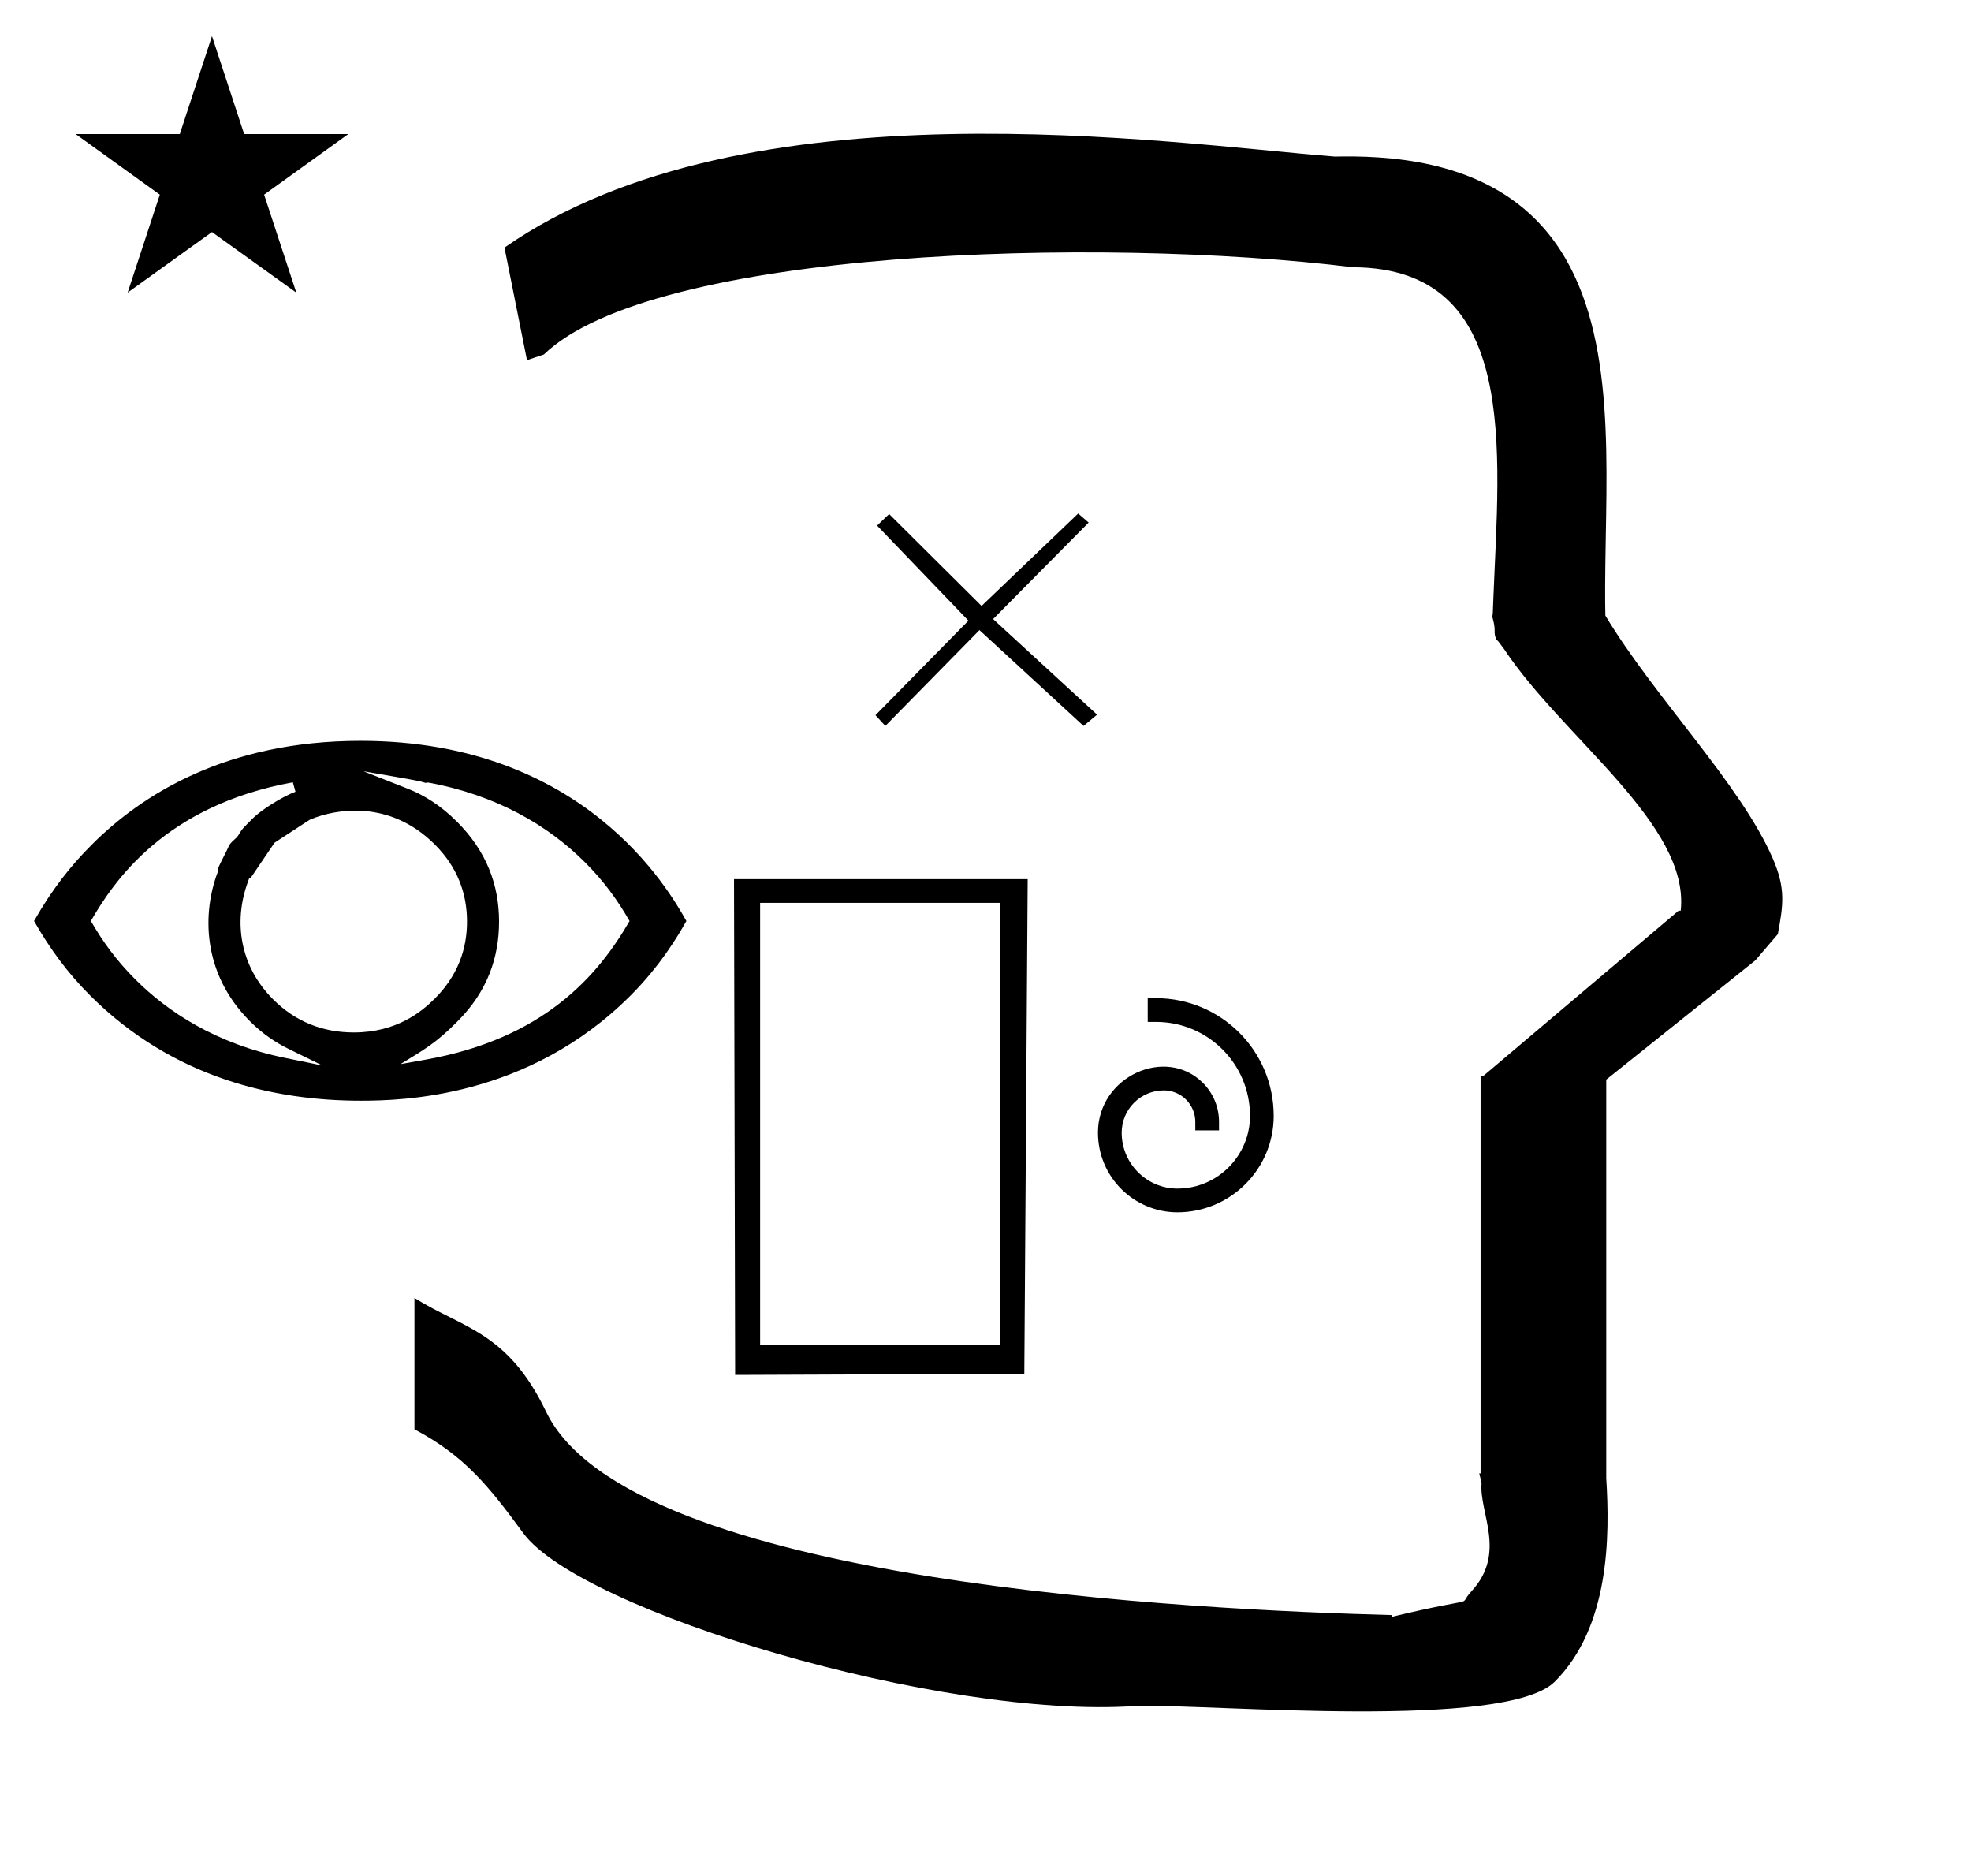 <?xml version="1.0" standalone="no"?>
<!DOCTYPE svg PUBLIC "-//W3C//DTD SVG 1.1//EN" "http://www.w3.org/Graphics/SVG/1.1/DTD/svg11.dtd" >
<svg xmlns="http://www.w3.org/2000/svg" xmlns:xlink="http://www.w3.org/1999/xlink" version="1.1" viewBox="-10 0 1051 1000">
  <g transform="matrix(1 0 0 -1 0 800)">
   <path fill="currentColor"
d="M271 608l-12 60c128.725 89.788 355.203 55.363 442.457 48.56c0 -0.011 0.001 -0.021 0.001 -0.032c27.446 0.582 75.186 -1.321 107.268 -33.403c40.14 -40.14 38.615 -108.841 37.525 -169.365
c-0.396 -21.926 -0.434 -33.24 -0.222 -41.946c26.379 -43.828 72.168 -89.959 89.325 -129.607c6.951 -16.064 5.492 -24.764 2.646 -40.205l-12 -14l-79.501 -63.577v-212.431c1.939 -31.087 1.824 -79.241 -27.416 -108.48
c-26.032 -26.032 -182.507 -12.02 -220.584 -13.005l-2.901 0.013c-103.732 -7.3 -296.108 50.602 -326.603 92.172c-18.506 25.227 -31.401 41.253 -57.995 55.309v70.037c25.817 -16.263 49.624 -17.807 70.19 -60.636
c44.219 -92.082 349.455 -105.734 451.309 -108.438l-0.499 -0.963c50 12 34.151 4.481 42.535 13.536c19.177 20.712 3.979 41.969 5.508 57.965h-0.542v2.149c-0.254 0.99 -0.501 1.941 -0.738 2.849h0.738v207.174v3.487
v1.339h1.582l104 88h1.133c4.983 45.895 -62.838 92.129 -94.216 139.501l-3 4l-1 1c-2.021 3.992 0.044 4.025 -2.084 11.56c-0.037 0.131 -0.189 0.247 -0.175 0.367l0.259 2.072l0.064 1.499
c0.01 0.227 0.15 3.896 0.242 6.244c3.114 79.152 14.197 176.389 -74.815 176.771c-136.35 16.746 -373.536 9.534 -431.49 -46.514zM30.355 728.521h55.515l17.161 52.226l17.16 -52.226h55.516l-44.867 -32.296l17.161 -52.225
l-44.97 32.296l-44.971 -32.296l17.161 52.225zM105.419 337.341zM105.207 334.83zM256.116 308.689c0 19.678 -6.776 37.583 -22.414 53.221c-8.849 8.849 -17.785 14.271 -26.156 17.568l-23.759 9.357
c29.347 -5.068 29.347 -5.068 33.2 -6.219c0.424 0.145 0.978 0.259 1.533 0.156c36.251 -6.678 63.757 -22.822 83.457 -42.524c10.207 -10.206 17.207 -19.96 23.722 -31.247c-16.982 -29.482 -46.02 -62.743 -108.688 -73.91
l-13.473 -2.4c12.177 7.474 18.967 11.137 30.497 22.885c15.996 15.995 22.081 34.238 22.081 53.113zM178.674 249.586c-16.535 0 -31.064 5.665 -43.084 17.686c-17.474 17.476 -21.223 40.947 -13.515 62.285l0.896 2.478
l0.596 -0.221c12.114 17.88 12.114 17.88 12.823 18.911c18.934 12.396 18.934 12.396 19.184 12.427c13.37 5.623 42.174 10.741 66.308 -13.393c11.998 -11.998 17.094 -25.958 17.145 -40.846
c0 -10.343 -2.191 -26.292 -17.148 -41.25c-7.021 -7.021 -20.387 -18.077 -43.204 -18.077zM356 309c-9.301 16.507 -54.55 96.047 -173.735 96.047c-71.675 0 -116.628 -28.661 -143.313 -55.347
c-11.366 -11.366 -21.172 -23.814 -30.8 -40.699c8.516 -14.93 18.001 -27.795 29.928 -39.722c44.261 -44.262 98.682 -56.095 144.186 -56.095c21.882 0 89.284 1.395 143.87 55.98c15.612 15.612 24.957 31.094 29.865 39.836z
M147.551 377.919c-7.132 -2.682 -18.299 -9.748 -22.643 -14.092c-5.804 -5.804 -5.804 -5.804 -7.131 -8.018c-1.113 -1.857 -1.354 -2.091 -2.807 -3.4c-2.042 -1.845 -2.728 -2.68 -3.494 -4.633
c-0.601 -1.53 -4.201 -8.05 -5.21 -10.854c0.134 -0.658 0.04 -1.311 -0.137 -1.772c-8.215 -21.51 -8.615 -53.825 17.122 -79.562c6.684 -6.684 13.65 -11.354 20.341 -14.635l18.392 -9.023l-20.072 4.113
c-37.006 7.581 -62.6 24.666 -79.728 41.795c-10.163 10.165 -17.229 19.926 -23.738 31.163c12.22 21.178 39.464 61.529 107.712 73.939zM575.469 196.185c0.035 30.109 36.253 46.211 55.929 26.535
c5.315 -5.315 8.613 -12.653 8.625 -20.759l0.007 -4.58h-12.648c-0.003 1.522 -0.005 3.044 -0.008 4.566c-0.015 9.22 -7.52 16.733 -16.741 16.748c-12.263 0 -22.516 -9.894 -22.516 -22.586
c0 -16.381 13.303 -29.727 29.688 -29.761c21.994 0.018 38.855 18.169 38.725 38.826c0 27.577 -22.39 49.99 -49.963 50.025l-4.567 0.007v12.648c1.526 -0.002 3.054 -0.004 4.58 -0.006
c34.384 -0.041 62.599 -27.904 62.599 -62.744c0 -28.365 -23.016 -51.383 -51.378 -51.404c-23.2 0.043 -42.331 18.829 -42.331 42.484zM523.387 318.666h-128.062v-235.649h128.062v235.649zM381.399 331.301h156.601l-1.8 -263.7
l-154.2 -0.601zM570.504 521.41l-50.943 -51.45l55.44 -50.96l-7.218 -6.012l-55.503 51.092l-50.197 -51.092l-5.242 5.731l49.56 50.4l-48.721 50.68l6.44 6.16l49.28 -49l51.52 49.279zM570.504 521.41l-50.943 -51.45
l55.44 -50.96l-7.218 -6.012l-55.503 51.092l-50.197 -51.092l-5.242 5.731l49.56 50.4l-48.721 50.68l6.44 6.16l49.28 -49l51.52 49.279z" />
  </g>

</svg>
